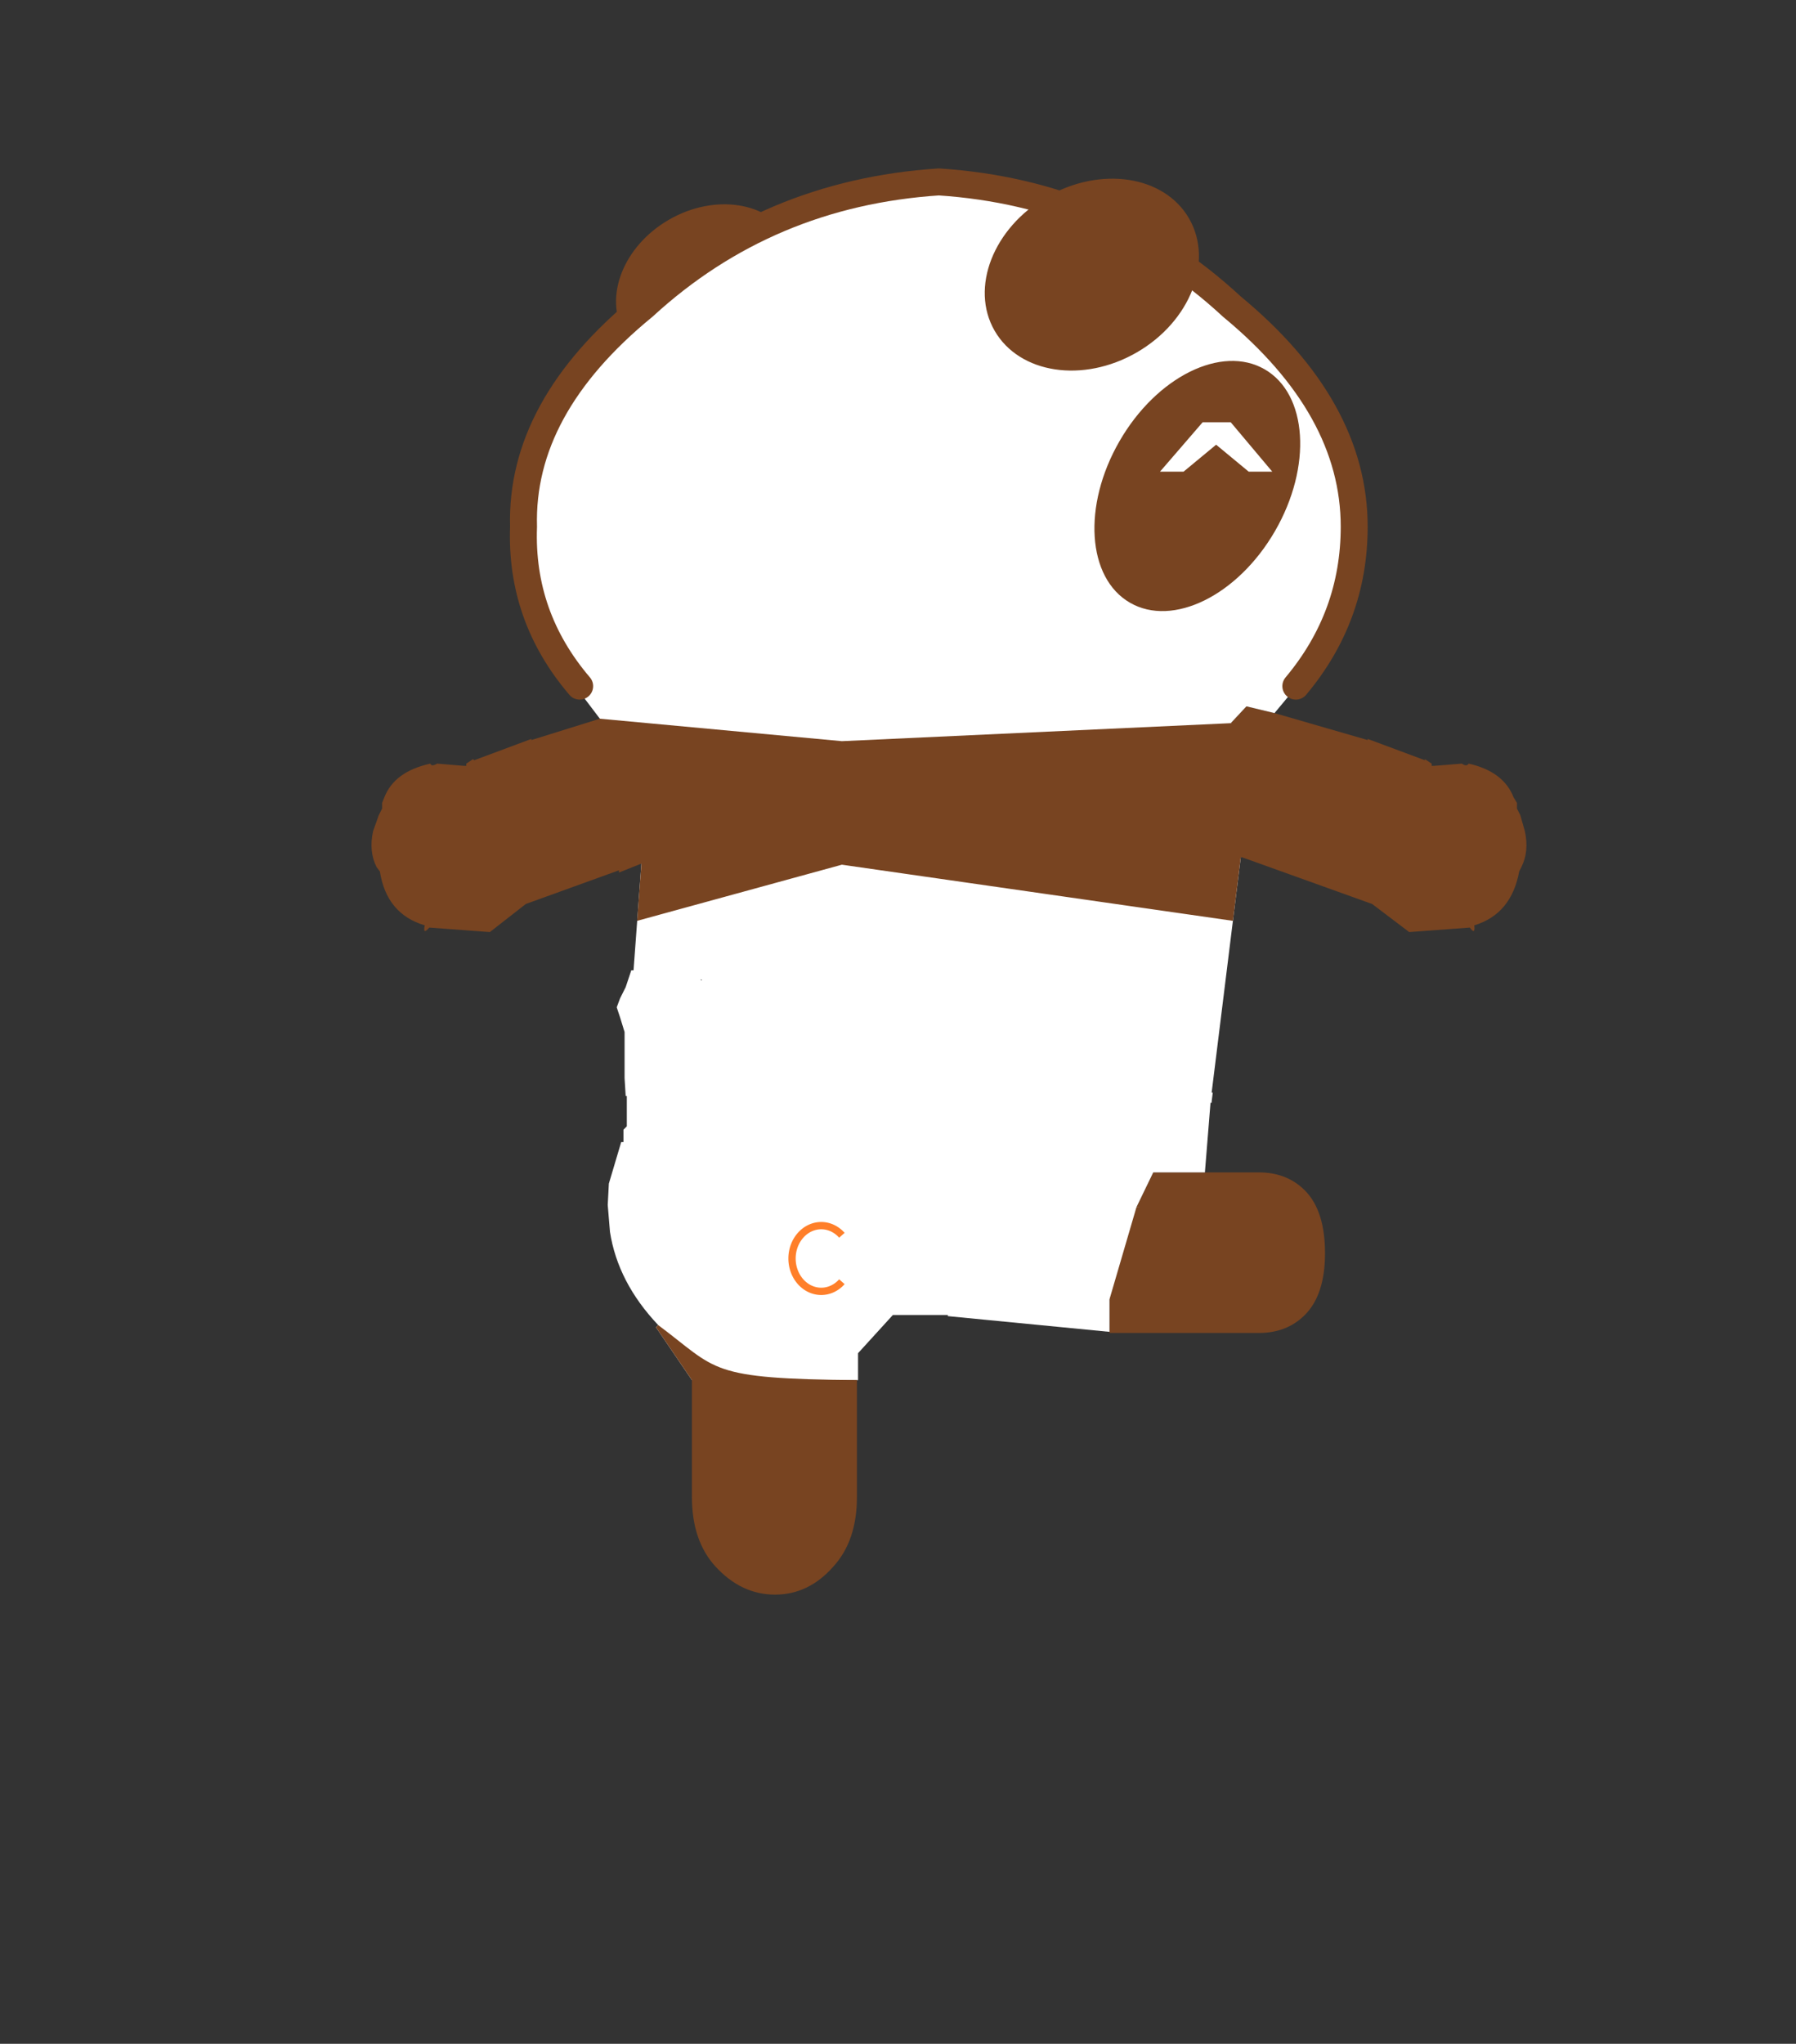 <svg xmlns="http://www.w3.org/2000/svg" xmlns:xlink="http://www.w3.org/1999/xlink" height="182" width="160"><rect width="100%" height="100%" fill="#333333" stroke="none"/><defs><path d="m.7-.3 1.85 2.2H1.5L.05.7-1.4 1.9h-1.05l1.9-2.2H.7" fill-rule="evenodd" transform="translate(2.45 .3)" id="a"/><use height="2.2" width="5" xlink:href="#a" id="c"/><g id="b"><path d="m15.4-40.35 4.15 1.2v-.05l2.55.95v-.05l.3.2v.1h.1l1.25-.1q.2.15.3 0 1.55.35 2 1.5l.15.25v.25l.15.3.2.7q.2.9-.15 1.6l-.1.2q-.35 1.9-2 2.4.05.45-.2.1l-2.7.2-1.65-1.25-5.85-2.1h-.05l.45-1.3 6.05 2.2-.05.15h.05v.05q.7.6 1.15.9l2.1-.1q1.05-.1 1.4-1.65l.2-.45-.25-1.5-.25-.35-.55-.55-.4-.3h-.95l-.8-.1-.05.1-8.5-3.05.7-.75 1.25.3M12.3-19.9h2.4q1.25 0 2.05.8.9.9.9 2.8 0 1.85-.9 2.75-.8.8-2.05.8H8.05v-1.5h6.6q.7 0 1.15-.45.55-.55.55-1.6 0-1.1-.55-1.65-.45-.4-1.15-.4h-5.4L10-19.9h2.3m-15.5 9.25v5.2q0 1.95-1.05 3.1-1.1 1.25-2.6 1.25T-9.5-2.35q-1.05-1.15-1.05-3.1v-5.2h1.2v5.2q0 1.35.75 2.25.75.75 1.75.75t1.7-.75q.75-.9.8-2.25v-5.2h1.15m-9.6-23-1 .4v-.1l-4.15 1.5-1.6 1.25-2.7-.2q-.3.35-.2-.1-1.7-.5-2-2.4l-.15-.2q-.35-.7-.15-1.6l.25-.7.15-.3v-.25l.1-.25q.45-1.15 2.05-1.5.05.15.3 0l1.2.1h.1v-.1l.3-.2.05.05 2.55-.95v.05l3.05-.95.7 1.05-6.2 2.2-.05-.1-.75.1h-1l-.35.3-.6.55-.2.35-.25 1.5.15.45q.35 1.55 1.45 1.65l2.1.1 1.1-.9v-.05h.05l-.05-.15 4.95-1.8v-.05l.9-.35-.1 1.6" fill-rule="evenodd" transform="translate(24.8 64.6)"/><path d="m15.4-40.35-1.25-.3-.7.75 8.5 3.05.05-.1.8.1h.95l.4.3.55.55.25.35.25 1.5-.2.45q-.35 1.55-1.4 1.65l-2.1.1q-.45-.3-1.15-.9v-.05h-.05l.05-.15-6.05-2.2-.45 1.3h.05l-1.3 10.5h.05l-.05.4v.05h-.05l-.25 3.1H10l-.75 1.55h5.4q.7 0 1.15.4.55.55.55 1.65 0 1.05-.55 1.6-.45.45-1.15.45h-3.5v-.45l-.15.45H8.05v1.45l-7.2-.7v-.05H-1.6l-1.55 1.7v1.2h-1.2v5.2q-.05 1.35-.8 2.25-.7.75-1.7.75T-8.6-3.2q-.75-.9-.75-2.25v-5.2h-1.2l-1.6-2.35.1-.1q-1.8-1.9-2.15-4.15l-.1-1.2.05-.95.55-1.85h.1v-.55l.15-.15v-1.35h-.05l-.05-.8v-2.05l-.2-.65-.15-.45.15-.4.25-.5.25-.75h.1l.35-4.75.1-1.6-.9.35v.05l-4.95 1.8.05.15h-.05v.05l-1.1.9-2.1-.1q-1.1-.1-1.45-1.65l-.15-.45.25-1.5.2-.35.6-.55.35-.3h1l.75-.1.05.1 6.2-2.2-.7-1.05-1.1-1.45h.2q-2.65-3.1-2.5-7.1-.15-5.3 5.35-9.8Q-7.2-63.5.45-64q7.6.5 13.05 5.55 5.45 4.5 5.45 9.8 0 4-2.6 7.1h.1-.05l-1 1.2m-28.1 5.1.05-.3-.05.3M-13.85-22l.05.1-.05-.1m3.75-6.45-.05-.05v.05h.05" fill="#fff" fill-rule="evenodd" transform="translate(24.8 64.6)"/><path d="M9.25 23.05q-2.65-3.1-2.5-7.1-.15-5.3 5.35-9.8Q17.6 1.1 25.25.6q7.6.5 13.05 5.55 5.45 4.5 5.45 9.8 0 4-2.6 7.1" fill="none" stroke="#784421" stroke-linecap="round" stroke-linejoin="round" stroke-width="1.2"/></g></defs><g transform="matrix(2 0 0 2 82.741 144.2)"><ellipse cx="21.134" cy="56.355" ry="3.4" rx="4.25" transform="scale(1 -1) rotate(30)" fill="#784421" fill-rule="evenodd"/><use height="63.5" transform="translate(-24.8 -64.6)" width="51.4" xlink:href="#b" fill="#784421"/><ellipse cx="49.681" cy="14.871" rx="6" ry="4" transform="scale(1 -1) rotate(60)" fill="#784421" fill-rule="evenodd"/><use height="2.2" transform="translate(10.3 -53.3)" width="5" xlink:href="#c" fill="#fff"/><ellipse cx="36.227" cy="-48.219" ry="4" rx="5" transform="rotate(-30)" fill="#784421" fill-rule="evenodd"/><path d="m-14.65-40.1 10.78 1 17.34-.802 8.87 2.154 1.472.46c1.053.498 2.645.881 1.974 2.6 1.052 2.747-1.325 3.489-3.657 3.254L13.9-33.95l-.352 2.85-17.418-2.5-9.121 2.5.192-2.55-5.703 1.05-1.077.806c-2.91.613-4.406-.223-3.958-2.306-.678-1.58.147-2.623 1.494-3z" fill="#784421" stroke="#784421" stroke-width=".001"/><path d="M-3.87-15.032a1.3 1.462 0 0 1-1.84 0 1.3 1.462 0 0 1 0-2.068 1.3 1.462 0 0 1 1.84 0" fill="#fff" fill-rule="evenodd" stroke="#ff7f2a" stroke-width=".325"/><path d="m9.25-18.35 5.38-.75c1.826-.074 1.828 1.89 2 3-.44.774-.093 2.718-2 2.5l-6.58-.65zm-12.45 7.7h.05c-6.72-.061-6.22-.45-8.9-2.45l-.1.1 1.6 2.35 1.18 5.55c.08 1.51.368 2.854 2.5 2.742 2.12.375 2.557-.992 2.625-2.742z" fill="#784421" stroke="#784421" stroke-width=".001"/></g></svg>